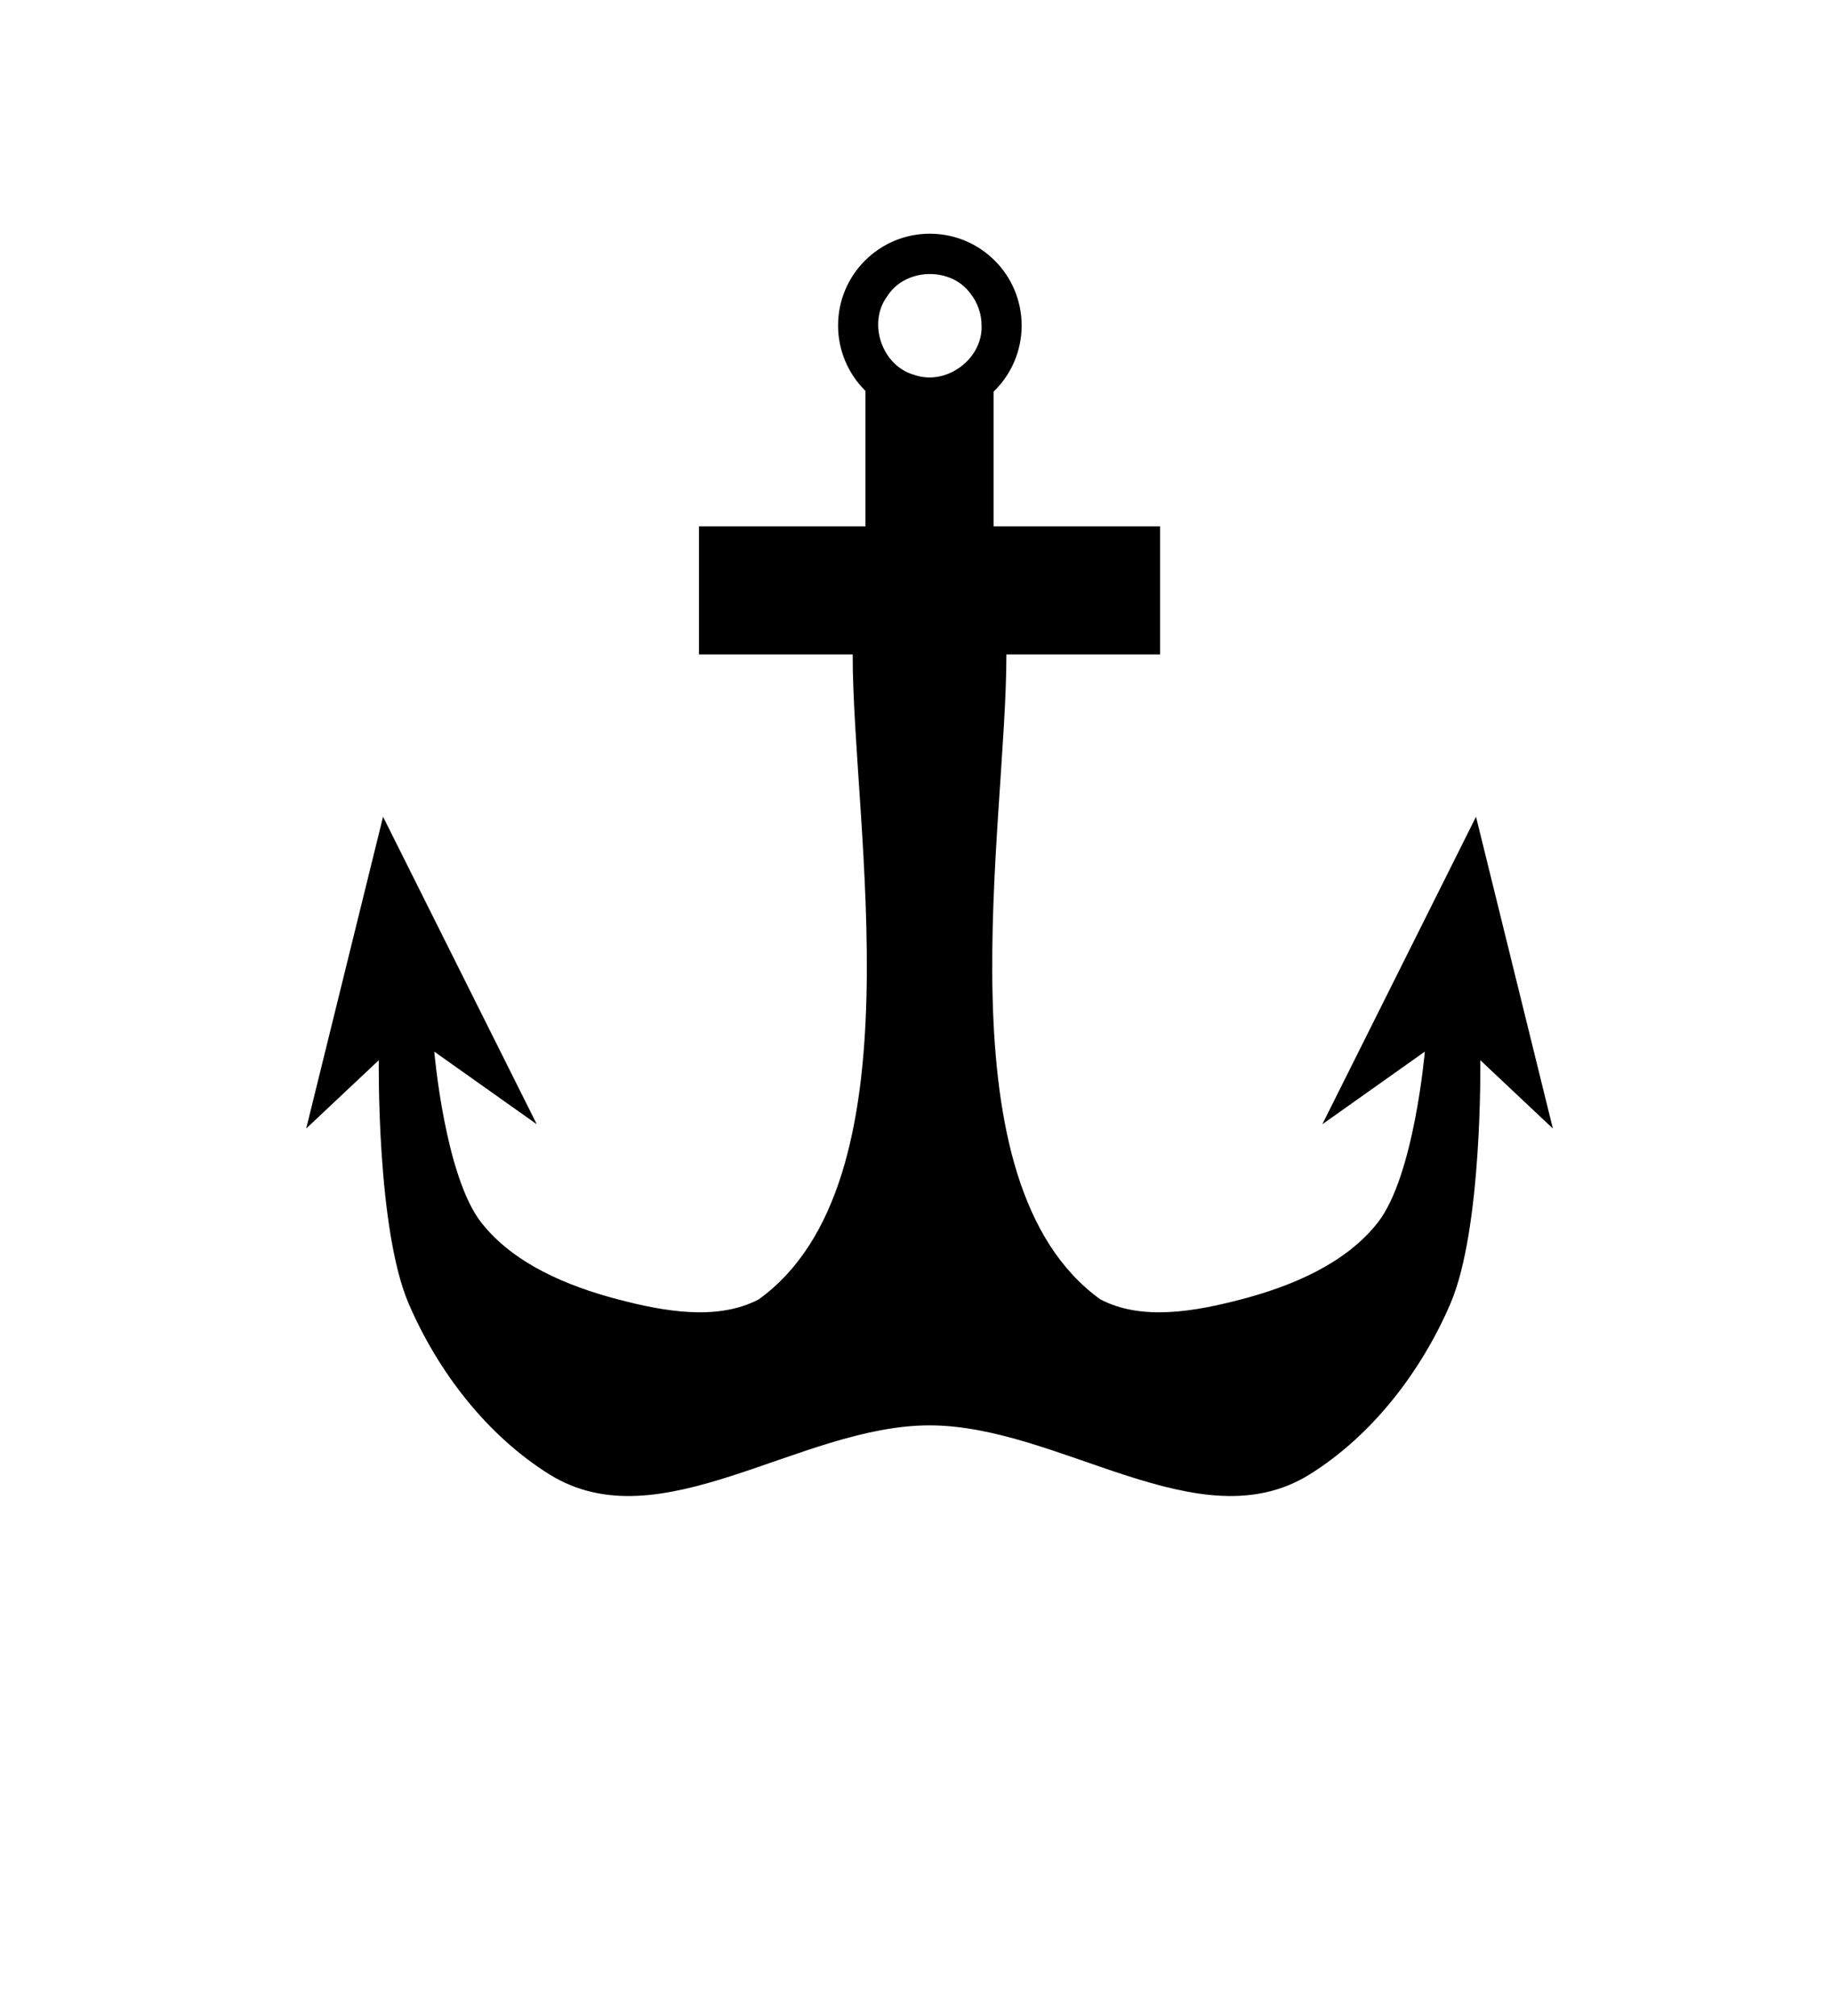 <?xml version="1.0" encoding="UTF-8" standalone="no"?>
<svg
   xmlns:dc="http://purl.org/dc/elements/1.1/"
   xmlns:cc="http://creativecommons.org/ns#"
   xmlns:rdf="http://www.w3.org/1999/02/22-rdf-syntax-ns#"
   xmlns:svg="http://www.w3.org/2000/svg"
   xmlns="http://www.w3.org/2000/svg"
   xmlns:sodipodi="http://sodipodi.sourceforge.net/DTD/sodipodi-0.dtd"
   xmlns:inkscape="http://www.inkscape.org/namespaces/inkscape"
   viewBox="0 0 100 110"
   version="1.1"
   id="svg36"
   sodipodi:docname="anchor.svg"
   inkscape:version="0.92.4 (5da689c313, 2019-01-14)">
  <defs
     id="defs40">
    <clipPath
       id="ordi2-0">
      <circle
         cx="204.904"
         cy="21.921"
         r="3.75"
         id="circle19-4" />
      <circle
         cx="204.904"
         cy="81.921"
         r="3.75"
         id="circle21-8" />
      <circle
         cx="174.904"
         cy="51.921"
         r="3.75"
         id="circle23-8" />
      <circle
         cx="234.904"
         cy="51.921"
         r="3.75"
         id="circle25-8" />
    </clipPath>
  </defs>
  <sodipodi:namedview
     pagecolor="#ffffff"
     bordercolor="#666666"
     borderopacity="1"
     objecttolerance="10"
     gridtolerance="10"
     guidetolerance="10"
     inkscape:pageopacity="0"
     inkscape:pageshadow="2"
     inkscape:window-width="1920"
     inkscape:window-height="1020"
     id="namedview38"
     showgrid="false"
     inkscape:zoom="3.0341309"
     inkscape:cx="-27.802955"
     inkscape:cy="68.921414"
     inkscape:window-x="0"
     inkscape:window-y="0"
     inkscape:window-maximized="1"
     inkscape:current-layer="svg36"
     showguides="true"
     inkscape:guide-bbox="true" />
  <clipPath
     id="escu">
    <rect
       width="100"
       height="120"
       id="rect2" />
  </clipPath>
  <path
     style="fill:#000000;stroke:none;stroke-width:1px;stroke-linecap:butt;stroke-linejoin:round;stroke-opacity:1"
     d="m 50.756,12.752 c -2.767,7.8e-4 -5.01,2.244 -5.01,5.012 0.001,1.341 0.54,2.626 1.496,3.566 v 7.387 h -9.088 v 6.99 h 8.389 c 0,9.447 3.713,28.82 -5.127,35.191 -2.269,1.193 -5.21,0.65 -7.689,0 -2.759,-0.723 -5.703,-1.948 -7.459,-4.195 -1.985,-2.539 -2.562,-9.322 -2.562,-9.322 l 5.594,3.963 v 0 l -8.391,-16.779 -4.195,17.012 v 0 l 3.963,-3.729 c 0,0 -0.131,9.185 1.631,13.283 1.591,3.701 4.271,7.195 7.691,9.322 6.032,3.751 13.637,-2.68 20.74,-2.68 7.104,7.5e-5 14.71,6.431 20.742,2.68 3.421,-2.127 6.1,-5.621 7.691,-9.322 1.762,-4.099 1.631,-13.283 1.631,-13.283 l 3.961,3.729 v 0 l -4.195,-17.012 -8.389,16.779 v 0 l 5.594,-3.963 c 0,0 -0.58,6.783 -2.564,9.322 -1.756,2.247 -4.698,3.473 -7.457,4.195 -2.48,0.65 -5.423,1.193 -7.691,0 -8.84,-6.372 -5.127,-25.744 -5.127,-35.191 h 8.391 v -6.99 H 54.234 v -7.346 c 0.98,-0.944 1.533,-2.247 1.533,-3.607 2.92e-4,-2.768 -2.244,-5.012 -5.012,-5.012 z m -0.098,2.203 c 0.439,-0.015 0.879,0.063 1.279,0.238 0.4,0.175 0.758,0.447 1.029,0.816 0.394,0.494 0.615,1.122 0.613,1.754 0.017,0.458 -0.096,0.893 -0.301,1.279 -0.205,0.386 -0.502,0.722 -0.855,0.982 -0.354,0.26 -0.762,0.444 -1.191,0.525 -0.429,0.081 -0.879,0.061 -1.311,-0.09 -0.442,-0.119 -0.825,-0.355 -1.133,-0.664 -0.308,-0.31 -0.541,-0.693 -0.686,-1.107 -0.145,-0.415 -0.199,-0.861 -0.15,-1.295 0.049,-0.434 0.202,-0.857 0.475,-1.225 0.244,-0.387 0.582,-0.684 0.969,-0.887 0.387,-0.203 0.823,-0.313 1.262,-0.328 z"
     id="path1204"
     inkscape:connector-curvature="0"
     sodipodi:nodetypes="ccccccccsccccccccssssscccccccsscccccccccscccscccccccsc" />
</svg>
